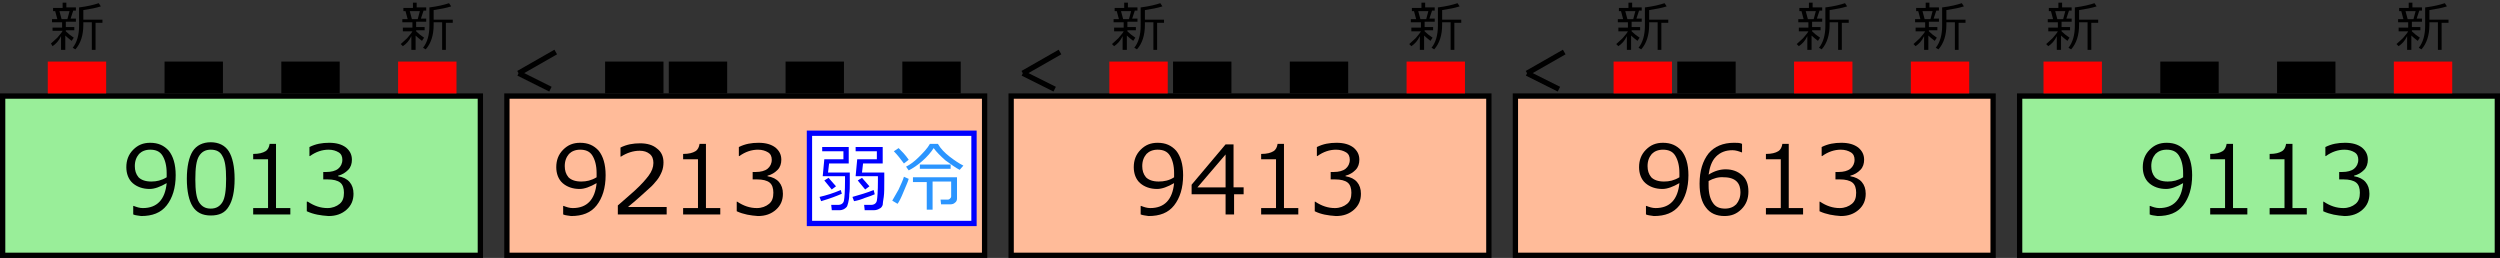 <?xml version="1.0" encoding="utf-8"?>
<!-- Generator: Adobe Illustrator 16.0.0, SVG Export Plug-In . SVG Version: 6.00 Build 0)  -->
<!DOCTYPE svg PUBLIC "-//W3C//DTD SVG 1.1//EN" "http://www.w3.org/Graphics/SVG/1.1/DTD/svg11.dtd">
<svg version="1.1" id="レイヤー_1" xmlns="http://www.w3.org/2000/svg" xmlns:xlink="http://www.w3.org/1999/xlink" x="0px"
	 y="0px" width="471px" height="48.6px" viewBox="0 0 471 48.6" style="enable-background:new 0 0 471 48.6;" xml:space="preserve">
<rect x="0" y="0" width="471" height="48.6" fill="#333333" stroke="none"/>
<style type="text/css">
<![CDATA[
	.st0{fill:#FFFFFF;stroke:#0000FF;stroke-miterlimit:10;}
	.st1{fill:#2B95FF;}
	.st2{fill:#FF0000;}
	.st3{fill:none;stroke:#000000;stroke-miterlimit:10;}
	.st4{fill:none;}
	.st5{fill:#FFBB99;stroke:#000000;stroke-miterlimit:10;}
	.st6{fill:#0000FF;}
	.st7{fill:#99EE99;stroke:#000000;stroke-miterlimit:10;}
]]>
</style>
<rect x="0.5" y="18.1" class="st7" width="90" height="30"/>
<rect x="9" y="11.6" class="st2" width="11" height="6"/>
<rect x="95.5" y="18.1" class="st5" width="90" height="30"/>
<rect x="190.5" y="18.1" class="st5" width="90" height="30"/>
<rect x="285.5" y="18.1" class="st5" width="90" height="30"/>
<rect x="380.5" y="18.1" class="st7" width="90" height="30"/>
<g>
	<rect x="95.3" y="24.6" class="st4" width="62.1" height="17.2"/>
	<path d="M106.1,40.4v-1.6h0.1c0.5,0.2,1.1,0.4,1.7,0.4c2.7,0,4.2-1.6,4.5-4.7c-1.2,0.7-2.3,1.1-3.2,1.1c-1.3,0-2.4-0.4-3.2-1.1
		c-0.8-0.7-1.2-1.8-1.2-3c0-1.3,0.4-2.4,1.3-3.3s1.9-1.3,3.2-1.3c1.5,0,2.6,0.5,3.5,1.5c0.8,1,1.3,2.5,1.3,4.6
		c0,2.4-0.6,4.3-1.7,5.7s-2.7,2-4.8,2C107.1,40.6,106.5,40.6,106.1,40.4z M112.4,33.4l0-0.8c0-1.4-0.3-2.5-0.8-3.3
		c-0.5-0.8-1.3-1.1-2.3-1.1c-0.9,0-1.6,0.3-2.1,0.8c-0.5,0.6-0.8,1.3-0.8,2.3c0,0.8,0.2,1.5,0.7,2.1c0.5,0.5,1.3,0.8,2.4,0.8
		C110.5,34.2,111.4,34,112.4,33.4z"/>
	<path d="M125.3,40.4h-8.9v-1.7c0.9-0.8,2-1.7,3.2-2.8s2-2,2.6-2.8s0.9-1.6,0.9-2.4c0-0.7-0.2-1.3-0.7-1.7s-1.1-0.6-1.9-0.6
		c-1.2,0-2.4,0.4-3.5,1.1h-0.1v-1.7c1.2-0.6,2.4-0.8,3.7-0.8c1.3,0,2.4,0.3,3.2,1c0.8,0.6,1.2,1.5,1.2,2.6c0,0.6-0.1,1.2-0.3,1.7
		s-0.5,1.1-0.9,1.6s-0.9,1.1-1.5,1.6s-1.9,1.8-4,3.5h7.3V40.4z"/>
	<path d="M135.7,40.4h-7v-1.2h2.8V30h-2.8V29c1.1,0,1.8-0.2,2.3-0.5c0.5-0.3,0.7-0.8,0.8-1.4h1.2v12.1h2.7V40.4z"/>
	<path d="M138.8,39.8V38h0.1c1.2,0.8,2.4,1.2,3.7,1.2c0.9,0,1.7-0.3,2.3-0.8s0.8-1.2,0.8-2.1c0-0.8-0.2-1.5-0.7-1.9
		s-1.3-0.6-2.4-0.6h-0.8v-1.4h0.6c0.9,0,1.7-0.2,2.2-0.6s0.8-1,0.8-1.7c0-0.6-0.2-1.1-0.7-1.4c-0.5-0.3-1.1-0.5-1.9-0.5
		c-1.2,0-2.4,0.4-3.5,1.2h-0.1v-1.7c1.2-0.6,2.4-0.8,3.7-0.8c1.4,0,2.4,0.3,3.2,0.9c0.7,0.6,1.1,1.3,1.1,2.3c0,0.7-0.2,1.4-0.7,1.9
		s-1.1,0.9-1.9,1.1v0.1c1.9,0.3,2.9,1.5,2.9,3.3c0,1.2-0.4,2.2-1.3,3s-2,1.2-3.4,1.2C141.4,40.6,140.1,40.4,138.8,39.8z"/>
</g>
<rect x="152.5" y="25.1" class="st0" width="31" height="17"/>
<g>
	<rect x="152.2" y="26.4" class="st4" width="31.1" height="14.4"/>
	<path class="st6" d="M154.7,37.9l-0.3-0.8c1.3-0.3,2.6-0.7,4-1.3l0.2,0.7C157.7,36.9,156.4,37.4,154.7,37.9z M156.7,39.5l-0.1-0.9
		h1.3c0.6,0,1-0.3,1.1-0.8c0.1-0.5,0.2-1.8,0.2-3.7v-0.9H155l0.3-3.2h3.6v-1.5h-4v-0.8h5v3.1h-3.7l-0.2,1.7h4.1v2
		c0,0.7,0,1.4-0.1,2.1c0,0.7-0.1,1.2-0.2,1.6c-0.1,0.4-0.2,0.7-0.3,0.8c-0.1,0.1-0.3,0.3-0.5,0.4c-0.2,0.1-0.5,0.2-0.8,0.2H156.7z
		 M156.7,35.7l-1.4-1.7l0.8-0.5l1.4,1.6L156.7,35.7z M160.9,37.9l-0.3-0.8c1.4-0.4,2.8-0.8,4-1.3l0.2,0.8c-0.4,0.2-1,0.4-1.9,0.7
		C162.2,37.6,161.5,37.8,160.9,37.9z M162.9,39.5l-0.1-0.9h1.3c0.6,0,1-0.3,1.1-0.8c0.1-0.5,0.2-1.8,0.2-3.7v-0.9h-4.2l0.3-3.2h3.7
		v-1.5h-4v-0.8h5.1v3.1h-3.7l-0.2,1.7h4.2v1.4c0,1.4,0,2.5-0.1,3.2c-0.1,0.7-0.2,1.2-0.2,1.5c-0.1,0.3-0.3,0.6-0.6,0.7
		c-0.3,0.2-0.7,0.3-1,0.3H162.9z M163,35.7l-1.4-1.7l0.8-0.5l1.4,1.6L163,35.7z"/>
	<path class="st1" d="M169.1,38.4l-1-0.6c0.3-0.5,0.7-1.2,1.2-2.1c0.4-0.9,0.8-1.7,1-2.4l0.9,0.4c-0.2,0.7-0.6,1.5-1,2.5
		S169.4,38,169.1,38.4z M170.3,30.8c-0.6-0.8-1.2-1.6-1.9-2.3l0.9-0.6c0.6,0.6,1.3,1.3,1.9,2.2L170.3,30.8z M176.7,27.1
		c0.5,0.9,1.3,1.7,2.2,2.4s1.8,1.3,2.6,1.7l-0.7,0.8c-0.8-0.4-1.7-1.1-2.7-1.8c-0.9-0.8-1.7-1.6-2.2-2.3c-0.5,0.8-1.2,1.6-2.1,2.4
		c-0.9,0.8-1.8,1.4-2.6,1.8l-0.5-0.7c0.8-0.4,1.6-1,2.4-1.8s1.6-1.6,2.1-2.5H176.7z M174.6,39.6v-5.3H172v-0.9h8.3v4
		c0,0.3-0.1,0.6-0.4,0.8c-0.2,0.2-0.5,0.3-0.9,0.3h-1.7l-0.1-0.9h1.4c0.2,0,0.3-0.1,0.4-0.2c0.1-0.1,0.2-0.2,0.2-0.4v-2.8h-3.5v5.3
		H174.6z M173.3,31.8v-0.8h5.8v0.8H173.3z"/>
</g>
<g>
	<rect x="380.1" y="24.6" class="st4" width="90.3" height="17.2"/>
	<path d="M405,40.4v-1.6h0.1c0.5,0.2,1.1,0.4,1.7,0.4c2.7,0,4.2-1.6,4.5-4.7c-1.2,0.7-2.3,1.1-3.2,1.1c-1.3,0-2.4-0.4-3.2-1.1
		c-0.8-0.7-1.2-1.8-1.2-3c0-1.3,0.4-2.4,1.3-3.3s1.9-1.3,3.2-1.3c1.5,0,2.6,0.5,3.5,1.5c0.8,1,1.3,2.5,1.3,4.6
		c0,2.4-0.6,4.3-1.7,5.7s-2.7,2-4.8,2C406,40.6,405.4,40.6,405,40.4z M411.3,33.4l0-0.8c0-1.4-0.3-2.5-0.8-3.3
		c-0.5-0.8-1.3-1.1-2.3-1.1c-0.9,0-1.6,0.3-2.1,0.8c-0.5,0.6-0.8,1.3-0.8,2.3c0,0.8,0.2,1.5,0.7,2.1c0.5,0.5,1.3,0.8,2.4,0.8
		C409.4,34.2,410.3,34,411.3,33.4z"/>
	<path d="M423.4,40.4h-7v-1.2h2.8V30h-2.8V29c1.1,0,1.8-0.2,2.3-0.5c0.5-0.3,0.7-0.8,0.8-1.4h1.2v12.1h2.7V40.4z"/>
	<path d="M434.6,40.4h-7v-1.2h2.8V30h-2.8V29c1.1,0,1.8-0.2,2.3-0.5c0.5-0.3,0.7-0.8,0.8-1.4h1.2v12.1h2.7V40.4z"/>
	<path d="M437.7,39.8V38h0.1c1.2,0.8,2.4,1.2,3.7,1.2c0.9,0,1.7-0.3,2.3-0.8c0.6-0.5,0.8-1.2,0.8-2.1c0-0.8-0.2-1.5-0.7-1.9
		s-1.3-0.6-2.4-0.6h-0.8v-1.4h0.6c0.9,0,1.7-0.2,2.2-0.6s0.8-1,0.8-1.7c0-0.6-0.2-1.1-0.7-1.4c-0.5-0.3-1.1-0.5-1.9-0.5
		c-1.2,0-2.4,0.4-3.5,1.2h-0.1v-1.7c1.2-0.6,2.4-0.8,3.7-0.8c1.4,0,2.4,0.3,3.2,0.9c0.7,0.6,1.1,1.3,1.1,2.3c0,0.7-0.2,1.4-0.7,1.9
		s-1.1,0.9-1.9,1.1v0.1c1.9,0.3,2.9,1.5,2.9,3.3c0,1.2-0.4,2.2-1.3,3s-2,1.2-3.4,1.2C440.3,40.6,439,40.4,437.7,39.8z"/>
</g>
<g>
	<rect x="285.2" y="24.6" class="st4" width="90.3" height="17.2"/>
	<path d="M310.1,40.4v-1.6h0.1c0.5,0.2,1.1,0.4,1.7,0.4c2.7,0,4.2-1.6,4.5-4.7c-1.2,0.7-2.3,1.1-3.2,1.1c-1.3,0-2.4-0.4-3.2-1.1
		c-0.8-0.7-1.2-1.8-1.2-3c0-1.3,0.4-2.4,1.3-3.3s1.9-1.3,3.2-1.3c1.5,0,2.6,0.5,3.5,1.5c0.8,1,1.3,2.5,1.3,4.6
		c0,2.4-0.6,4.3-1.7,5.7s-2.7,2-4.8,2C311.1,40.6,310.5,40.6,310.1,40.4z M316.4,33.4l0-0.8c0-1.4-0.3-2.5-0.8-3.3
		c-0.5-0.8-1.3-1.1-2.3-1.1c-0.9,0-1.6,0.3-2.1,0.8c-0.5,0.6-0.8,1.3-0.8,2.3c0,0.8,0.2,1.5,0.7,2.1c0.5,0.5,1.3,0.8,2.4,0.8
		C314.5,34.2,315.4,34,316.4,33.4z"/>
	<path d="M328.2,27.1v1.6h-0.1c-0.5-0.2-1.1-0.4-1.7-0.4c-1.3,0-2.3,0.4-3.1,1.2c-0.8,0.8-1.2,2-1.4,3.4c1.1-0.7,2.2-1,3.2-1
		c1.3,0,2.3,0.4,3.1,1.1c0.8,0.7,1.2,1.7,1.2,3.1c0,1.3-0.4,2.4-1.3,3.3s-1.9,1.3-3.2,1.3c-1.5,0-2.7-0.5-3.5-1.6
		c-0.8-1-1.2-2.5-1.2-4.5c0-2.4,0.6-4.3,1.7-5.7c1.1-1.3,2.7-2,4.8-2C327.3,26.9,327.8,26.9,328.2,27.1z M321.9,34.1
		c0,0.5,0,0.8,0,0.9c0,1.4,0.3,2.5,0.8,3.2c0.5,0.8,1.3,1.1,2.3,1.1c0.9,0,1.6-0.3,2.1-0.8c0.5-0.6,0.8-1.3,0.8-2.3
		c0-0.8-0.2-1.5-0.7-2s-1.3-0.8-2.4-0.8C323.8,33.3,322.8,33.6,321.9,34.1z"/>
	<path d="M339.7,40.4h-7v-1.2h2.8V30h-2.8V29c1.1,0,1.8-0.2,2.3-0.5c0.5-0.3,0.7-0.8,0.8-1.4h1.2v12.1h2.7V40.4z"/>
	<path d="M342.8,39.8V38h0.1c1.2,0.8,2.4,1.2,3.7,1.2c0.9,0,1.7-0.3,2.3-0.8s0.8-1.2,0.8-2.1c0-0.8-0.2-1.5-0.7-1.9
		s-1.3-0.6-2.4-0.6h-0.8v-1.4h0.6c0.9,0,1.7-0.2,2.2-0.6s0.8-1,0.8-1.7c0-0.6-0.2-1.1-0.7-1.4c-0.5-0.3-1.1-0.5-1.9-0.5
		c-1.2,0-2.4,0.4-3.5,1.2h-0.1v-1.7c1.2-0.6,2.4-0.8,3.7-0.8c1.4,0,2.4,0.3,3.2,0.9c0.7,0.6,1.1,1.3,1.1,2.3c0,0.7-0.2,1.4-0.7,1.9
		s-1.1,0.9-1.9,1.1v0.1c1.9,0.3,2.9,1.5,2.9,3.3c0,1.2-0.4,2.2-1.3,3s-2,1.2-3.4,1.2C345.4,40.6,344.1,40.4,342.8,39.8z"/>
</g>
<g>
	<rect x="0.2" y="24.6" class="st4" width="90.3" height="17.2"/>
	<path d="M25.1,40.4v-1.6h0.1c0.5,0.2,1.1,0.4,1.7,0.4c2.7,0,4.2-1.6,4.5-4.7c-1.2,0.7-2.3,1.1-3.2,1.1c-1.3,0-2.4-0.4-3.2-1.1
		c-0.8-0.7-1.2-1.8-1.2-3c0-1.3,0.4-2.4,1.3-3.3s1.9-1.3,3.2-1.3c1.5,0,2.6,0.5,3.5,1.5c0.8,1,1.3,2.5,1.3,4.6
		c0,2.4-0.6,4.3-1.7,5.7s-2.7,2-4.8,2C26.1,40.6,25.5,40.6,25.1,40.4z M31.4,33.4l0-0.8c0-1.4-0.3-2.5-0.8-3.3
		c-0.5-0.8-1.3-1.1-2.3-1.1c-0.9,0-1.6,0.3-2.1,0.8c-0.5,0.6-0.8,1.3-0.8,2.3c0,0.8,0.2,1.5,0.7,2.1c0.5,0.5,1.3,0.8,2.4,0.8
		C29.5,34.2,30.4,34,31.4,33.4z"/>
	<path d="M39.7,40.6c-1.6,0-2.7-0.6-3.4-1.7s-1.1-2.9-1.1-5.2s0.4-4.1,1.1-5.2s1.9-1.7,3.4-1.7c1.5,0,2.7,0.6,3.4,1.7
		c0.7,1.1,1.1,2.9,1.1,5.2c0,2.4-0.4,4.1-1.1,5.2C42.4,40.1,41.3,40.6,39.7,40.6z M39.7,28.2c-1,0-1.7,0.4-2.2,1.2
		c-0.5,0.8-0.7,2.2-0.7,4.4c0,2.1,0.2,3.5,0.7,4.3s1.2,1.2,2.2,1.2s1.7-0.4,2.2-1.2s0.7-2.3,0.7-4.4c0-2.1-0.2-3.5-0.7-4.3
		C41.5,28.6,40.8,28.2,39.7,28.2z"/>
	<path d="M54.7,40.4h-7v-1.2h2.8V30h-2.8V29c1.1,0,1.8-0.2,2.3-0.5c0.5-0.3,0.7-0.8,0.8-1.4H52v12.1h2.7V40.4z"/>
	<path d="M57.8,39.8V38H58c1.2,0.8,2.4,1.2,3.7,1.2c0.9,0,1.7-0.3,2.3-0.8s0.8-1.2,0.8-2.1c0-0.8-0.2-1.5-0.7-1.9s-1.3-0.6-2.4-0.6
		h-0.8v-1.4h0.6c0.9,0,1.7-0.2,2.2-0.6s0.8-1,0.8-1.7c0-0.6-0.2-1.1-0.7-1.4c-0.5-0.3-1.1-0.5-1.9-0.5c-1.2,0-2.4,0.4-3.5,1.2h-0.1
		v-1.7c1.2-0.6,2.4-0.8,3.7-0.8c1.4,0,2.4,0.3,3.2,0.9c0.7,0.6,1.1,1.3,1.1,2.3c0,0.7-0.2,1.4-0.7,1.9s-1.1,0.9-1.9,1.1v0.1
		c1.9,0.3,2.9,1.5,2.9,3.3c0,1.2-0.4,2.2-1.3,3s-2,1.2-3.4,1.2C60.4,40.6,59.1,40.4,57.8,39.8z"/>
</g>
<line class="st3" x1="294.7" y1="9.8" x2="287.7" y2="13.8"/>
<line class="st3" x1="287.7" y1="13.8" x2="293.7" y2="16.8"/>
<line class="st3" x1="199.7" y1="9.8" x2="192.7" y2="13.8"/>
<line class="st3" x1="192.7" y1="13.8" x2="198.7" y2="16.8"/>
<line class="st3" x1="104.7" y1="9.8" x2="97.7" y2="13.8"/>
<line class="st3" x1="97.7" y1="13.8" x2="103.7" y2="16.8"/>
<g>
	<rect x="190" y="24.6" class="st4" width="90.3" height="17.2"/>
	<path d="M214.9,40.4v-1.6h0.1c0.5,0.2,1.1,0.4,1.7,0.4c2.7,0,4.2-1.6,4.5-4.7c-1.2,0.7-2.3,1.1-3.2,1.1c-1.3,0-2.4-0.4-3.2-1.1
		c-0.8-0.7-1.2-1.8-1.2-3c0-1.3,0.4-2.4,1.3-3.3s1.9-1.3,3.2-1.3c1.5,0,2.6,0.5,3.5,1.5c0.8,1,1.3,2.5,1.3,4.6
		c0,2.4-0.6,4.3-1.7,5.7s-2.7,2-4.8,2C215.9,40.6,215.4,40.6,214.9,40.4z M221.2,33.4l0-0.8c0-1.4-0.3-2.5-0.8-3.3
		c-0.5-0.8-1.3-1.1-2.3-1.1c-0.9,0-1.6,0.3-2.1,0.8c-0.5,0.6-0.8,1.3-0.8,2.3c0,0.8,0.2,1.5,0.7,2.1c0.5,0.5,1.3,0.8,2.4,0.8
		C219.3,34.2,220.3,34,221.2,33.4z"/>
	<path d="M234.4,36.6h-1.9v3.8h-1.6v-3.8h-6.4v-1.8l6.4-7.6h1.5v8.1h1.9V36.6z M230.9,35.3v-6.2l-5.3,6.2H230.9z"/>
	<path d="M244.6,40.4h-7v-1.2h2.8V30h-2.8V29c1.1,0,1.8-0.2,2.3-0.5c0.5-0.3,0.7-0.8,0.8-1.4h1.2v12.1h2.7V40.4z"/>
	<path d="M247.7,39.8V38h0.1c1.2,0.8,2.4,1.2,3.7,1.2c0.9,0,1.7-0.3,2.3-0.8s0.8-1.2,0.8-2.1c0-0.8-0.2-1.5-0.7-1.9
		s-1.3-0.6-2.4-0.6h-0.8v-1.4h0.6c0.9,0,1.7-0.2,2.2-0.6s0.8-1,0.8-1.7c0-0.6-0.2-1.1-0.7-1.4c-0.5-0.3-1.1-0.5-1.9-0.5
		c-1.2,0-2.4,0.4-3.5,1.2h-0.1v-1.7c1.2-0.6,2.4-0.8,3.7-0.8c1.4,0,2.4,0.3,3.2,0.9c0.7,0.6,1.1,1.3,1.1,2.3c0,0.7-0.2,1.4-0.7,1.9
		s-1.1,0.9-1.9,1.1v0.1c1.9,0.3,2.9,1.5,2.9,3.3c0,1.2-0.4,2.2-1.3,3s-2,1.2-3.4,1.2C250.2,40.6,248.9,40.4,247.7,39.8z"/>
</g>
<rect x="75" y="11.6" class="st2" width="11" height="6"/>
<rect x="53" y="11.6" width="11" height="6"/>
<rect x="31" y="11.6" width="11" height="6"/>
<rect x="126" y="11.6" width="11" height="6"/>
<rect x="148" y="11.6" width="11" height="6"/>
<rect x="170" y="11.6" width="11" height="6"/>
<rect x="114" y="11.6" width="11" height="6"/>
<rect x="209" y="11.6" class="st2" width="11" height="6"/>
<rect x="221" y="11.6" width="11" height="6"/>
<rect x="243" y="11.6" width="11" height="6"/>
<rect x="265" y="11.6" class="st2" width="11" height="6"/>
<rect x="304" y="11.6" class="st2" width="11" height="6"/>
<rect x="316" y="11.6" width="11" height="6"/>
<rect x="338" y="11.6" class="st2" width="11" height="6"/>
<rect x="360" y="11.6" class="st2" width="11" height="6"/>
<rect x="385" y="11.6" class="st2" width="11" height="6"/>
<rect x="407" y="11.6" width="11" height="6"/>
<rect x="429" y="11.6" width="11" height="6"/>
<rect x="451" y="11.6" class="st2" width="11" height="6"/>
<g>
	<rect x="9" class="st4" width="10.9" height="11.8"/>
	<path d="M9.9,8.7L9.6,8.2c0.3-0.3,0.7-0.6,1.2-1.1c0.4-0.5,0.8-0.9,1-1.3H9.9V5.2h1.8v-1H9.8V3.6h1l-0.4-1.5H10V1.5h1.8V0.5h0.7
		v0.9h1.8v0.6h-0.5l-0.5,1.5h1v0.6h-1.9v1h1.6v0.6h-1.6v0.2c0.4,0.4,0.9,0.8,1.5,1.2l-0.4,0.6c-0.5-0.4-0.9-0.7-1.2-1v2.7h-0.8V6.8
		C11.1,7.7,10.5,8.3,9.9,8.7z M11.2,2.1l0.4,1.5h1.1l0.4-1.5H11.2z M17.3,9.3V4.2h-1.6v0.5c0,1.9-0.5,3.5-1.5,4.6L13.7,9
		c0.4-0.5,0.7-1.1,0.9-1.8s0.3-1.5,0.3-2.3V1.4c1.6-0.2,2.8-0.5,3.7-0.8L19,1.2c-0.9,0.3-2,0.5-3.3,0.7v1.8h3.6v0.6H18v5.1H17.3z"/>
</g>
<g>
	<rect x="75" class="st4" width="10.9" height="11.8"/>
	<path d="M75.9,8.7l-0.4-0.4c0.3-0.3,0.7-0.6,1.2-1.1c0.4-0.5,0.8-0.9,1-1.3h-1.8V5.2h1.8v-1h-1.9V3.6h1l-0.4-1.5H76V1.5h1.8V0.5
		h0.7v0.9h1.8v0.6h-0.5l-0.5,1.5h1v0.6h-1.9v1h1.6v0.6h-1.6v0.2c0.4,0.4,0.9,0.8,1.5,1.2l-0.4,0.6c-0.5-0.4-0.9-0.7-1.2-1v2.7h-0.8
		V6.8C77.1,7.7,76.5,8.3,75.9,8.7z M77.2,2.1l0.4,1.5h1.1l0.4-1.5H77.2z M83.3,9.3V4.2h-1.6v0.5c0,1.9-0.5,3.5-1.5,4.6L79.7,9
		c0.4-0.5,0.7-1.1,0.9-1.8s0.3-1.5,0.3-2.3V1.4c1.6-0.2,2.8-0.5,3.7-0.8L85,1.2c-0.9,0.3-2,0.5-3.3,0.7v1.8h3.6v0.6H84v5.1H83.3z"/>
</g>
<g>
	<rect x="304" class="st4" width="10.9" height="11.8"/>
	<path d="M304.9,8.7l-0.4-0.4c0.3-0.3,0.7-0.6,1.2-1.1c0.4-0.5,0.8-0.9,1-1.3h-1.8V5.2h1.8v-1h-1.9V3.6h1l-0.4-1.5H305V1.5h1.8V0.5
		h0.7v0.9h1.8v0.6h-0.5l-0.5,1.5h1v0.6h-1.9v1h1.6v0.6h-1.6v0.2c0.4,0.4,0.9,0.8,1.5,1.2l-0.4,0.6c-0.5-0.4-0.9-0.7-1.2-1v2.7h-0.8
		V6.8C306.1,7.7,305.5,8.3,304.9,8.7z M306.2,2.1l0.4,1.5h1.1l0.4-1.5H306.2z M312.3,9.3V4.2h-1.6v0.5c0,1.9-0.5,3.5-1.5,4.6
		L308.7,9c0.4-0.5,0.7-1.1,0.9-1.8s0.3-1.5,0.3-2.3V1.4c1.6-0.2,2.8-0.5,3.7-0.8l0.4,0.6c-0.9,0.3-2,0.5-3.3,0.7v1.8h3.6v0.6H313
		v5.1H312.3z"/>
</g>
<g>
	<rect x="265" class="st4" width="10.9" height="11.8"/>
	<path d="M265.9,8.7l-0.4-0.4c0.3-0.3,0.7-0.6,1.2-1.1c0.4-0.5,0.8-0.9,1-1.3h-1.8V5.2h1.8v-1h-1.9V3.6h1l-0.4-1.5H266V1.5h1.8V0.5
		h0.7v0.9h1.8v0.6h-0.5l-0.5,1.5h1v0.6h-1.9v1h1.6v0.6h-1.6v0.2c0.4,0.4,0.9,0.8,1.5,1.2l-0.4,0.6c-0.5-0.4-0.9-0.7-1.2-1v2.7h-0.8
		V6.8C267.1,7.7,266.5,8.3,265.9,8.7z M267.2,2.1l0.4,1.5h1.1l0.4-1.5H267.2z M273.3,9.3V4.2h-1.6v0.5c0,1.9-0.5,3.5-1.5,4.6
		L269.7,9c0.4-0.5,0.7-1.1,0.9-1.8s0.3-1.5,0.3-2.3V1.4c1.6-0.2,2.8-0.5,3.7-0.8l0.4,0.6c-0.9,0.3-2,0.5-3.3,0.7v1.8h3.6v0.6H274
		v5.1H273.3z"/>
</g>
<g>
	<rect x="209" class="st4" width="10.9" height="11.8"/>
	<path d="M209.9,8.7l-0.4-0.4c0.3-0.3,0.7-0.6,1.2-1.1c0.4-0.5,0.8-0.9,1-1.3h-1.8V5.2h1.8v-1h-1.9V3.6h1l-0.4-1.5H210V1.5h1.8V0.5
		h0.7v0.9h1.8v0.6h-0.5l-0.5,1.5h1v0.6h-1.9v1h1.6v0.6h-1.6v0.2c0.4,0.4,0.9,0.8,1.5,1.2l-0.4,0.6c-0.5-0.4-0.9-0.7-1.2-1v2.7h-0.8
		V6.8C211.1,7.7,210.5,8.3,209.9,8.7z M211.2,2.1l0.4,1.5h1.1l0.4-1.5H211.2z M217.3,9.3V4.2h-1.6v0.5c0,1.9-0.5,3.5-1.5,4.6
		L213.7,9c0.4-0.5,0.7-1.1,0.9-1.8s0.3-1.5,0.3-2.3V1.4c1.6-0.2,2.8-0.5,3.7-0.8l0.4,0.6c-0.9,0.3-2,0.5-3.3,0.7v1.8h3.6v0.6H218
		v5.1H217.3z"/>
</g>
<g>
	<rect x="451" class="st4" width="10.9" height="11.8"/>
	<path d="M451.9,8.7l-0.4-0.4c0.3-0.3,0.7-0.6,1.2-1.1c0.4-0.5,0.8-0.9,1-1.3h-1.8V5.2h1.8v-1h-1.9V3.6h1l-0.4-1.5H452V1.5h1.8V0.5
		h0.7v0.9h1.8v0.6h-0.5l-0.5,1.5h1v0.6h-1.9v1h1.6v0.6h-1.6v0.2c0.4,0.4,0.9,0.8,1.5,1.2l-0.4,0.6c-0.5-0.4-0.9-0.7-1.2-1v2.7h-0.8
		V6.8C453.1,7.7,452.5,8.3,451.9,8.7z M453.2,2.1l0.4,1.5h1.1l0.4-1.5H453.2z M459.3,9.3V4.2h-1.6v0.5c0,1.9-0.5,3.5-1.5,4.6
		L455.7,9c0.4-0.5,0.7-1.1,0.9-1.8s0.3-1.5,0.3-2.3V1.4c1.6-0.2,2.8-0.5,3.7-0.8l0.4,0.6c-0.9,0.3-2,0.5-3.3,0.7v1.8h3.6v0.6H460
		v5.1H459.3z"/>
</g>
<g>
	<rect x="385" class="st4" width="10.9" height="11.8"/>
	<path d="M385.9,8.7l-0.4-0.4c0.3-0.3,0.7-0.6,1.2-1.1c0.4-0.5,0.8-0.9,1-1.3h-1.8V5.2h1.8v-1h-1.9V3.6h1l-0.4-1.5H386V1.5h1.8V0.5
		h0.7v0.9h1.8v0.6h-0.5l-0.5,1.5h1v0.6h-1.9v1h1.6v0.6h-1.6v0.2c0.4,0.4,0.9,0.8,1.5,1.2l-0.4,0.6c-0.5-0.4-0.9-0.7-1.2-1v2.7h-0.8
		V6.8C387.1,7.7,386.5,8.3,385.9,8.7z M387.2,2.1l0.4,1.5h1.1l0.4-1.5H387.2z M393.3,9.3V4.2h-1.6v0.5c0,1.9-0.5,3.5-1.5,4.6
		L389.7,9c0.4-0.5,0.7-1.1,0.9-1.8s0.3-1.5,0.3-2.3V1.4c1.6-0.2,2.8-0.5,3.7-0.8l0.4,0.6c-0.9,0.3-2,0.5-3.3,0.7v1.8h3.6v0.6H394
		v5.1H393.3z"/>
</g>
<g>
	<rect x="360" class="st4" width="10.9" height="11.8"/>
	<path d="M360.9,8.7l-0.4-0.4c0.3-0.3,0.7-0.6,1.2-1.1c0.4-0.5,0.8-0.9,1-1.3h-1.8V5.2h1.8v-1h-1.9V3.6h1l-0.4-1.5H361V1.5h1.8V0.5
		h0.7v0.9h1.8v0.6h-0.5l-0.5,1.5h1v0.6h-1.9v1h1.6v0.6h-1.6v0.2c0.4,0.4,0.9,0.8,1.5,1.2l-0.4,0.6c-0.5-0.4-0.9-0.7-1.2-1v2.7h-0.8
		V6.8C362.1,7.7,361.5,8.3,360.9,8.7z M362.2,2.1l0.4,1.5h1.1l0.4-1.5H362.2z M368.3,9.3V4.2h-1.6v0.5c0,1.9-0.5,3.5-1.5,4.6
		L364.7,9c0.4-0.5,0.7-1.1,0.9-1.8s0.3-1.5,0.3-2.3V1.4c1.6-0.2,2.8-0.5,3.7-0.8l0.4,0.6c-0.9,0.3-2,0.5-3.3,0.7v1.8h3.6v0.6H369
		v5.1H368.3z"/>
</g>
<g>
	<rect x="338" class="st4" width="10.9" height="11.8"/>
	<path d="M338.9,8.7l-0.4-0.4c0.3-0.3,0.7-0.6,1.2-1.1c0.4-0.5,0.8-0.9,1-1.3h-1.8V5.2h1.8v-1h-1.9V3.6h1l-0.4-1.5H339V1.5h1.8V0.5
		h0.7v0.9h1.8v0.6h-0.5l-0.5,1.5h1v0.6h-1.9v1h1.6v0.6h-1.6v0.2c0.4,0.4,0.9,0.8,1.5,1.2l-0.4,0.6c-0.5-0.4-0.9-0.7-1.2-1v2.7h-0.8
		V6.8C340.1,7.7,339.5,8.3,338.9,8.7z M340.2,2.1l0.4,1.5h1.1l0.4-1.5H340.2z M346.3,9.3V4.2h-1.6v0.5c0,1.9-0.5,3.5-1.5,4.6
		L342.7,9c0.4-0.5,0.7-1.1,0.9-1.8s0.3-1.5,0.3-2.3V1.4c1.6-0.2,2.8-0.5,3.7-0.8l0.4,0.6c-0.9,0.3-2,0.5-3.3,0.7v1.8h3.6v0.6H347
		v5.1H346.3z"/>
</g>
<g>
</g>
<g>
</g>
<g>
</g>
<g>
</g>
<g>
</g>
<g>
</g>
<g>
</g>
<g>
</g>
<g>
</g>
<g>
</g>
<g>
</g>
<g>
</g>
<g>
</g>
<g>
</g>
<g>
</g>
<g>
</g>
<g>
</g>
<g>
</g>
</svg>
